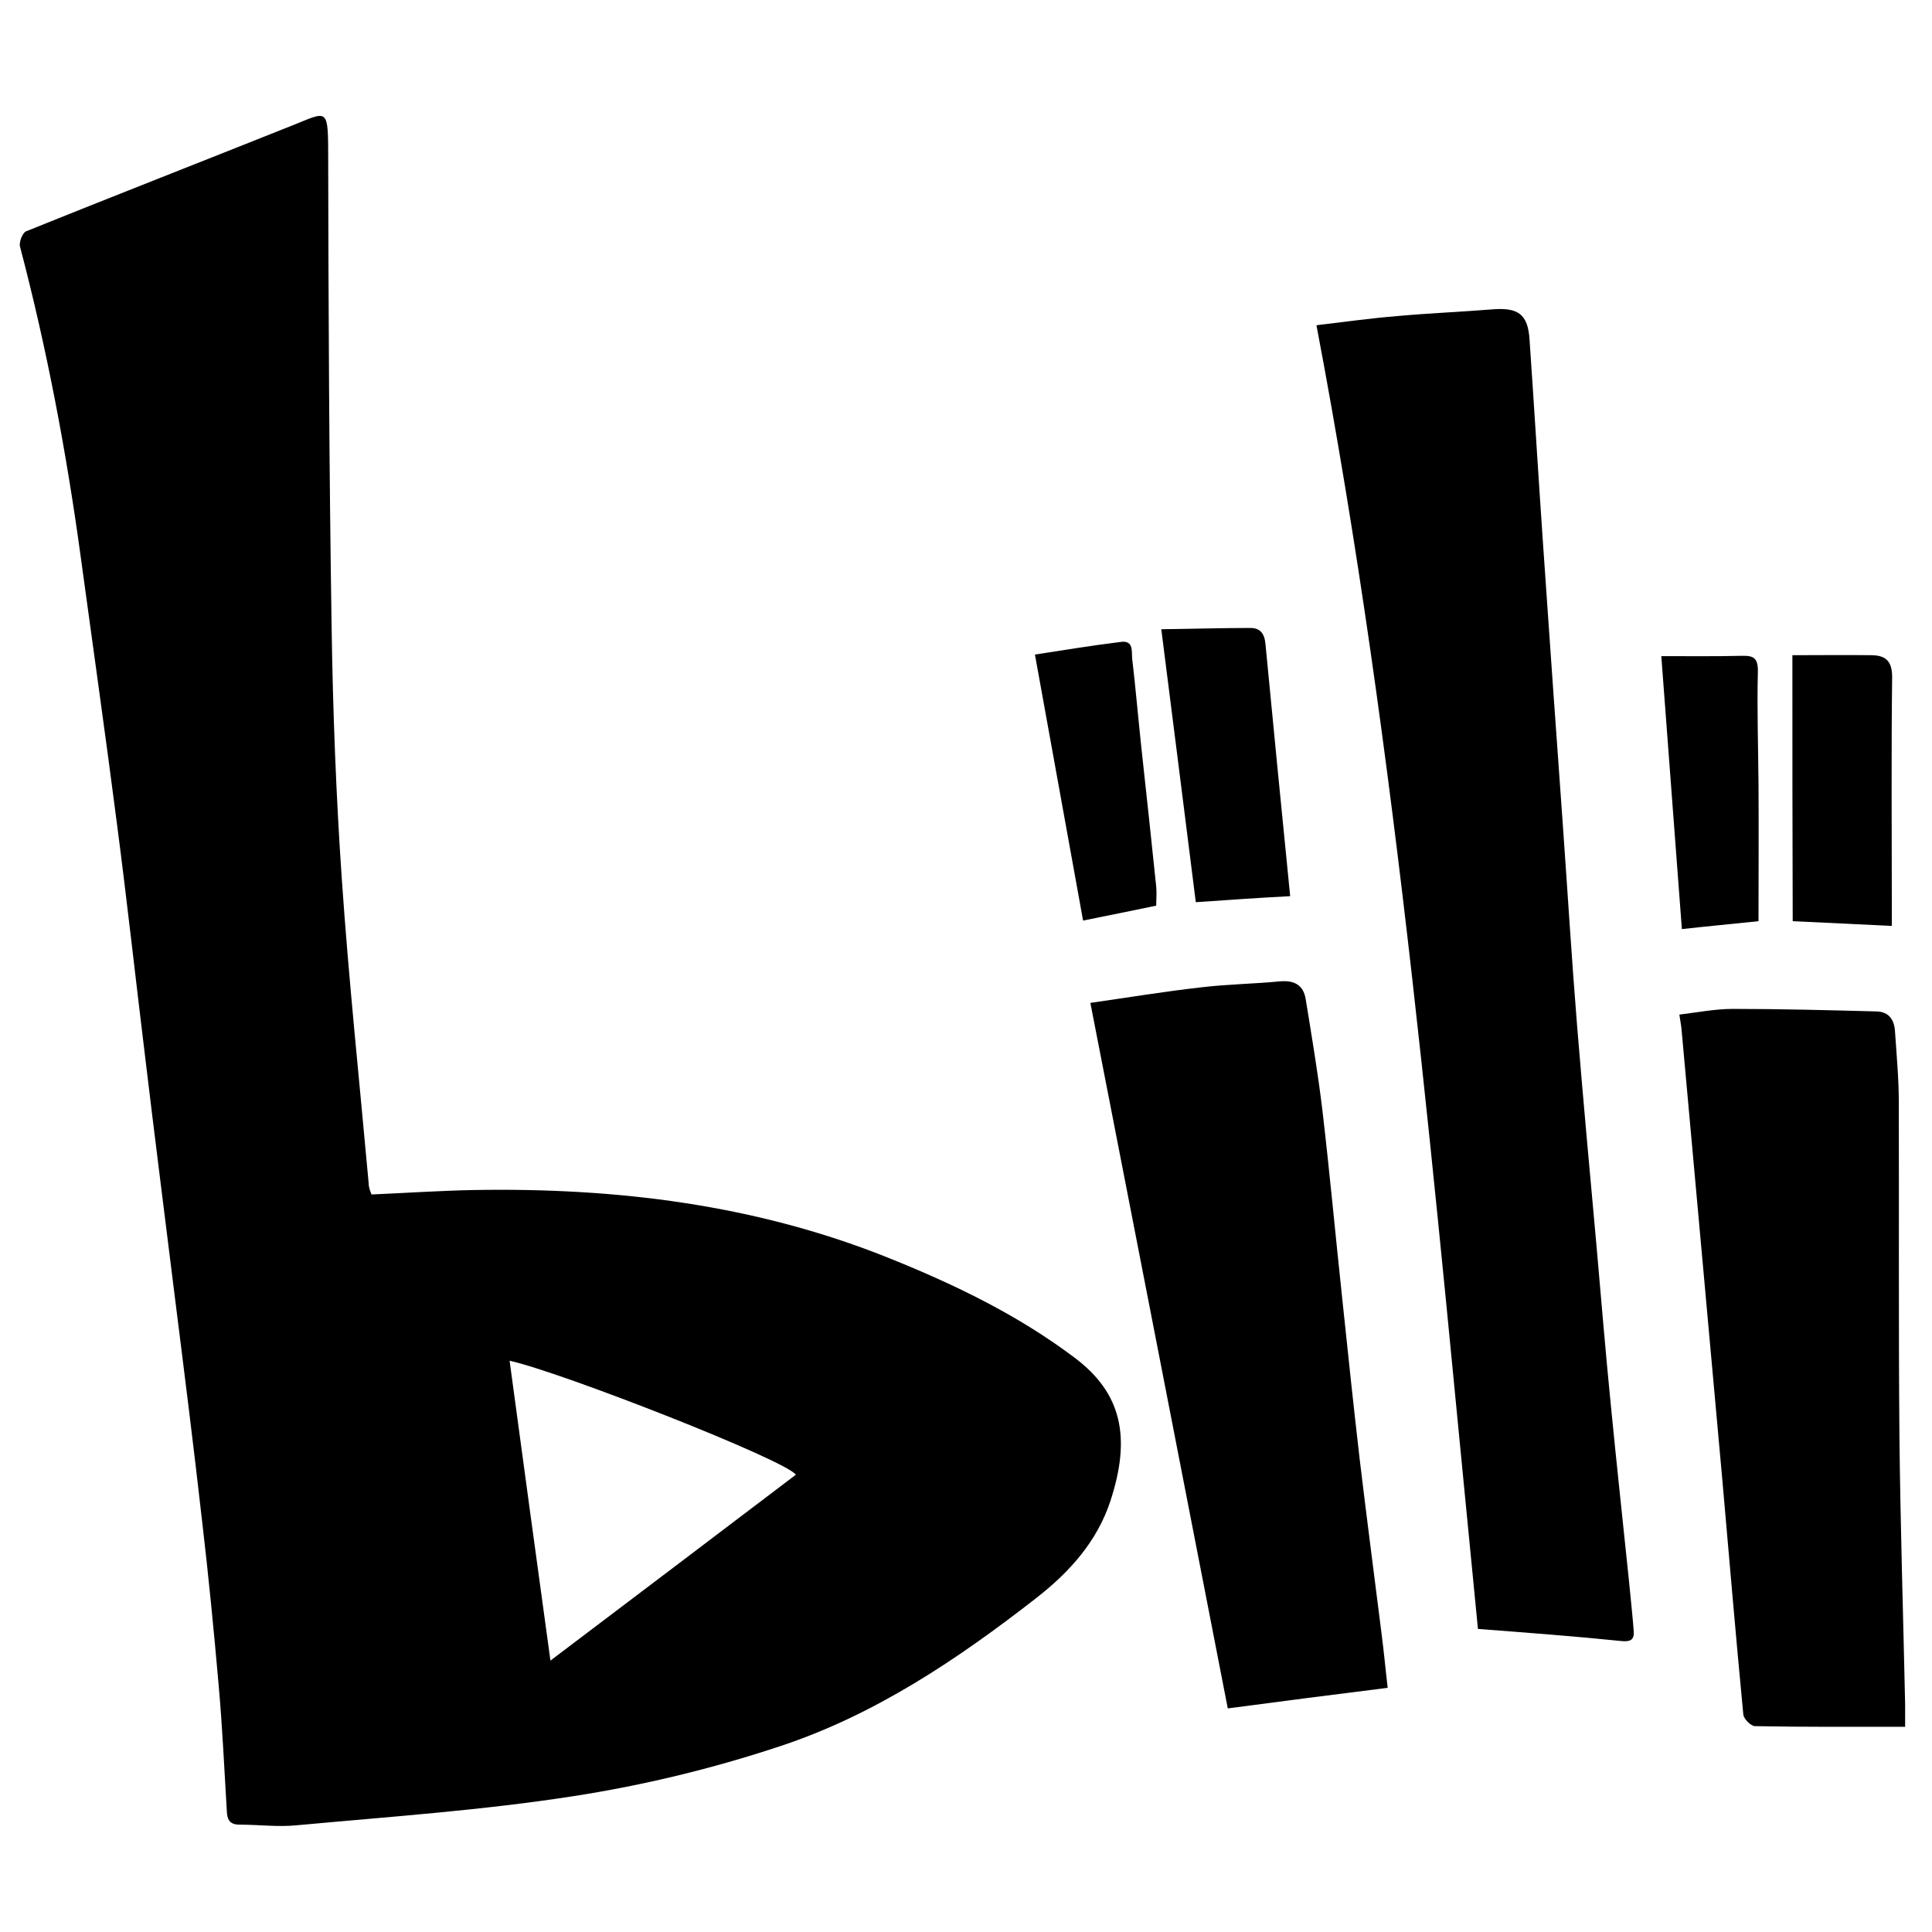 <svg version="1.1" xmlns="http://www.w3.org/2000/svg" fill-rule="evenodd" clip-rule="evenodd" height="1024" width="1024" viewBox="0 0 1024 1024"><path d="M196.913 633.097c18.967-0.845 36.593-2.014 54.044-2.355 75.699-1.34 150.052 7.723 220.71 36.258 34.573 13.926 67.974 30.037 98.018 52.698 24.672 18.628 30.044 41.792 18.799 76.03-7.049 21.148-21.15 37.092-38.938 51.025-41.965 32.725-85.937 62.263-136.457 78.889-35.413 11.744-72.171 20.636-109.092 26.347-48.506 7.55-97.687 10.908-146.69 15.441-10.076 1.005-20.307-0.337-30.381-0.337-5.201 0-6.543-2.679-6.711-7.215-1.346-22.325-2.351-44.815-4.365-67.138-2.522-28.864-5.37-57.737-8.725-86.432-4.535-40.117-9.568-80.06-14.603-120.011-5.207-42.125-10.577-84.087-15.61-126.214-5.033-41.118-9.568-82.409-14.938-123.531-6.044-46.989-12.755-93.986-19.136-140.981-7.554-55.554-17.956-110.603-32.222-164.815-0.672-2.351 1.34-7.554 3.356-8.224 47.497-19.13 95.164-37.76 142.66-56.727 15.78-6.381 17.12-8.228 17.291 11.75 0.169 85.092 0.497 170.185 1.845 255.277 0.668 44.309 2.347 88.623 5.372 132.764 3.691 53.877 9.399 107.753 14.263 161.628C195.405 629.572 196.416 631.753 196.913 633.097L196.913 633.097zM291.744 880.149c43.977-33.229 86.944-65.794 130.074-98.519-5.372-7.723-123.861-54.214-151.723-60.425C277.141 773.741 284.356 826.106 291.744 880.149L291.744 880.149zM291.744 880.149"></path><path d="M783.341 863.369c-22.658-229.103-41.786-460.715-85.596-690.989 14.266-1.685 28.535-3.693 42.967-4.87 16.617-1.51 33.402-2.185 50.016-3.524 13.933-1.173 19.136 2.519 19.97 16.111 2.519 36.425 4.702 72.843 7.217 109.267 3.362 49.173 6.886 98.522 10.411 147.693 2.519 35.413 4.695 70.995 7.552 106.413 3.187 38.769 6.711 77.37 10.236 116.145 2.519 28.529 4.87 57.229 7.721 85.758 3.025 30.889 6.379 61.769 9.568 92.653 0.843 8.896 1.845 17.79 2.519 26.684 0.331 4.87-2.353 5.54-6.886 5.041C834.37 867.23 809.696 865.382 783.341 863.369L783.341 863.369zM783.341 863.369"></path><path d="M577.914 531.548c19.97-2.852 39.266-6.037 58.571-8.22 13.935-1.679 28.03-1.847 41.958-3.189 7.552-0.67 12.422 2.007 13.594 9.393 3.189 19.639 6.551 39.445 8.896 59.251 3.863 32.894 6.886 65.956 10.411 98.852 3.017 28.873 6.044 57.574 9.397 86.443 3.691 30.878 7.723 61.596 11.578 92.309 1.178 9.06 2.012 18.3 3.194 28.196-28.198 3.522-55.723 7.049-84.762 10.908C626.581 780.956 602.413 657.434 577.914 531.548L577.914 531.548zM577.914 531.548"></path><path d="M1009.756 915.23c-27.187 0-53.372 0.169-79.554-0.337-2.18 0-6.044-3.861-6.212-6.206-4.021-41.963-7.552-83.75-11.245-125.715l-10.571-116.813c-3.691-40.111-7.217-80.226-10.908-120.337-0.169-2.353-0.674-4.538-1.173-8.062 9.732-1.171 18.961-3.017 28.361-3.017 25.348 0 50.69 0.668 76.198 1.342 6.549 0.166 9.397 4.533 9.734 10.571 0.845 12.591 2.016 25.011 2.016 37.596 0.166 59.078-0.171 118.325 0.335 177.41 0.503 47.157 2.014 94.492 3.019 141.655L1009.756 915.23 1009.756 915.23zM1009.756 915.23"></path><path d="M633.798 478.178c-6.037-48.337-12.081-95.503-18.293-144.676 15.778-0.169 31.554-0.674 47.164-0.674 5.201 0 7.552 2.859 8.058 8.563 4.192 43.97 8.557 87.945 13.092 133.598C667.533 475.827 650.75 477.005 633.798 478.178L633.798 478.178zM633.798 478.178"></path><path d="M950.003 347.27c13.429 0 27.699-0.171 42.133 0 7.215 0.16 10.739 3.019 10.739 11.573-0.503 40.956-0.169 81.907-0.169 122.69l0 9.233c-17.289-0.836-33.905-1.681-52.535-2.513C950.003 441.76 950.003 395.1 950.003 347.27L950.003 347.27zM950.003 347.27"></path><path d="M574.052 487.915c-8.395-46.831-16.951-93.321-25.515-140.986 15.273-2.351 30.547-4.87 45.655-6.716 6.709-0.838 5.538 5.039 5.873 8.73 1.845 15.776 3.187 31.386 4.864 47.159 2.69 24.674 5.372 49.346 7.889 73.852 0.337 3.189 0 6.543 0 10.067C600.066 482.711 587.307 485.227 574.052 487.915L574.052 487.915zM574.052 487.915"></path><path d="M880.525 347.767c14.266 0 28.527 0.169 42.628-0.169 6.374-0.169 8.725 1.18 8.559 8.565-0.499 19.635 0.166 39.273 0.335 59.076 0.169 24.337 0 48.843 0 73.011-14.432 1.508-27.019 2.682-40.614 4.192C887.908 444.945 884.218 397.613 880.525 347.767L880.525 347.767zM880.525 347.767"></path></svg>